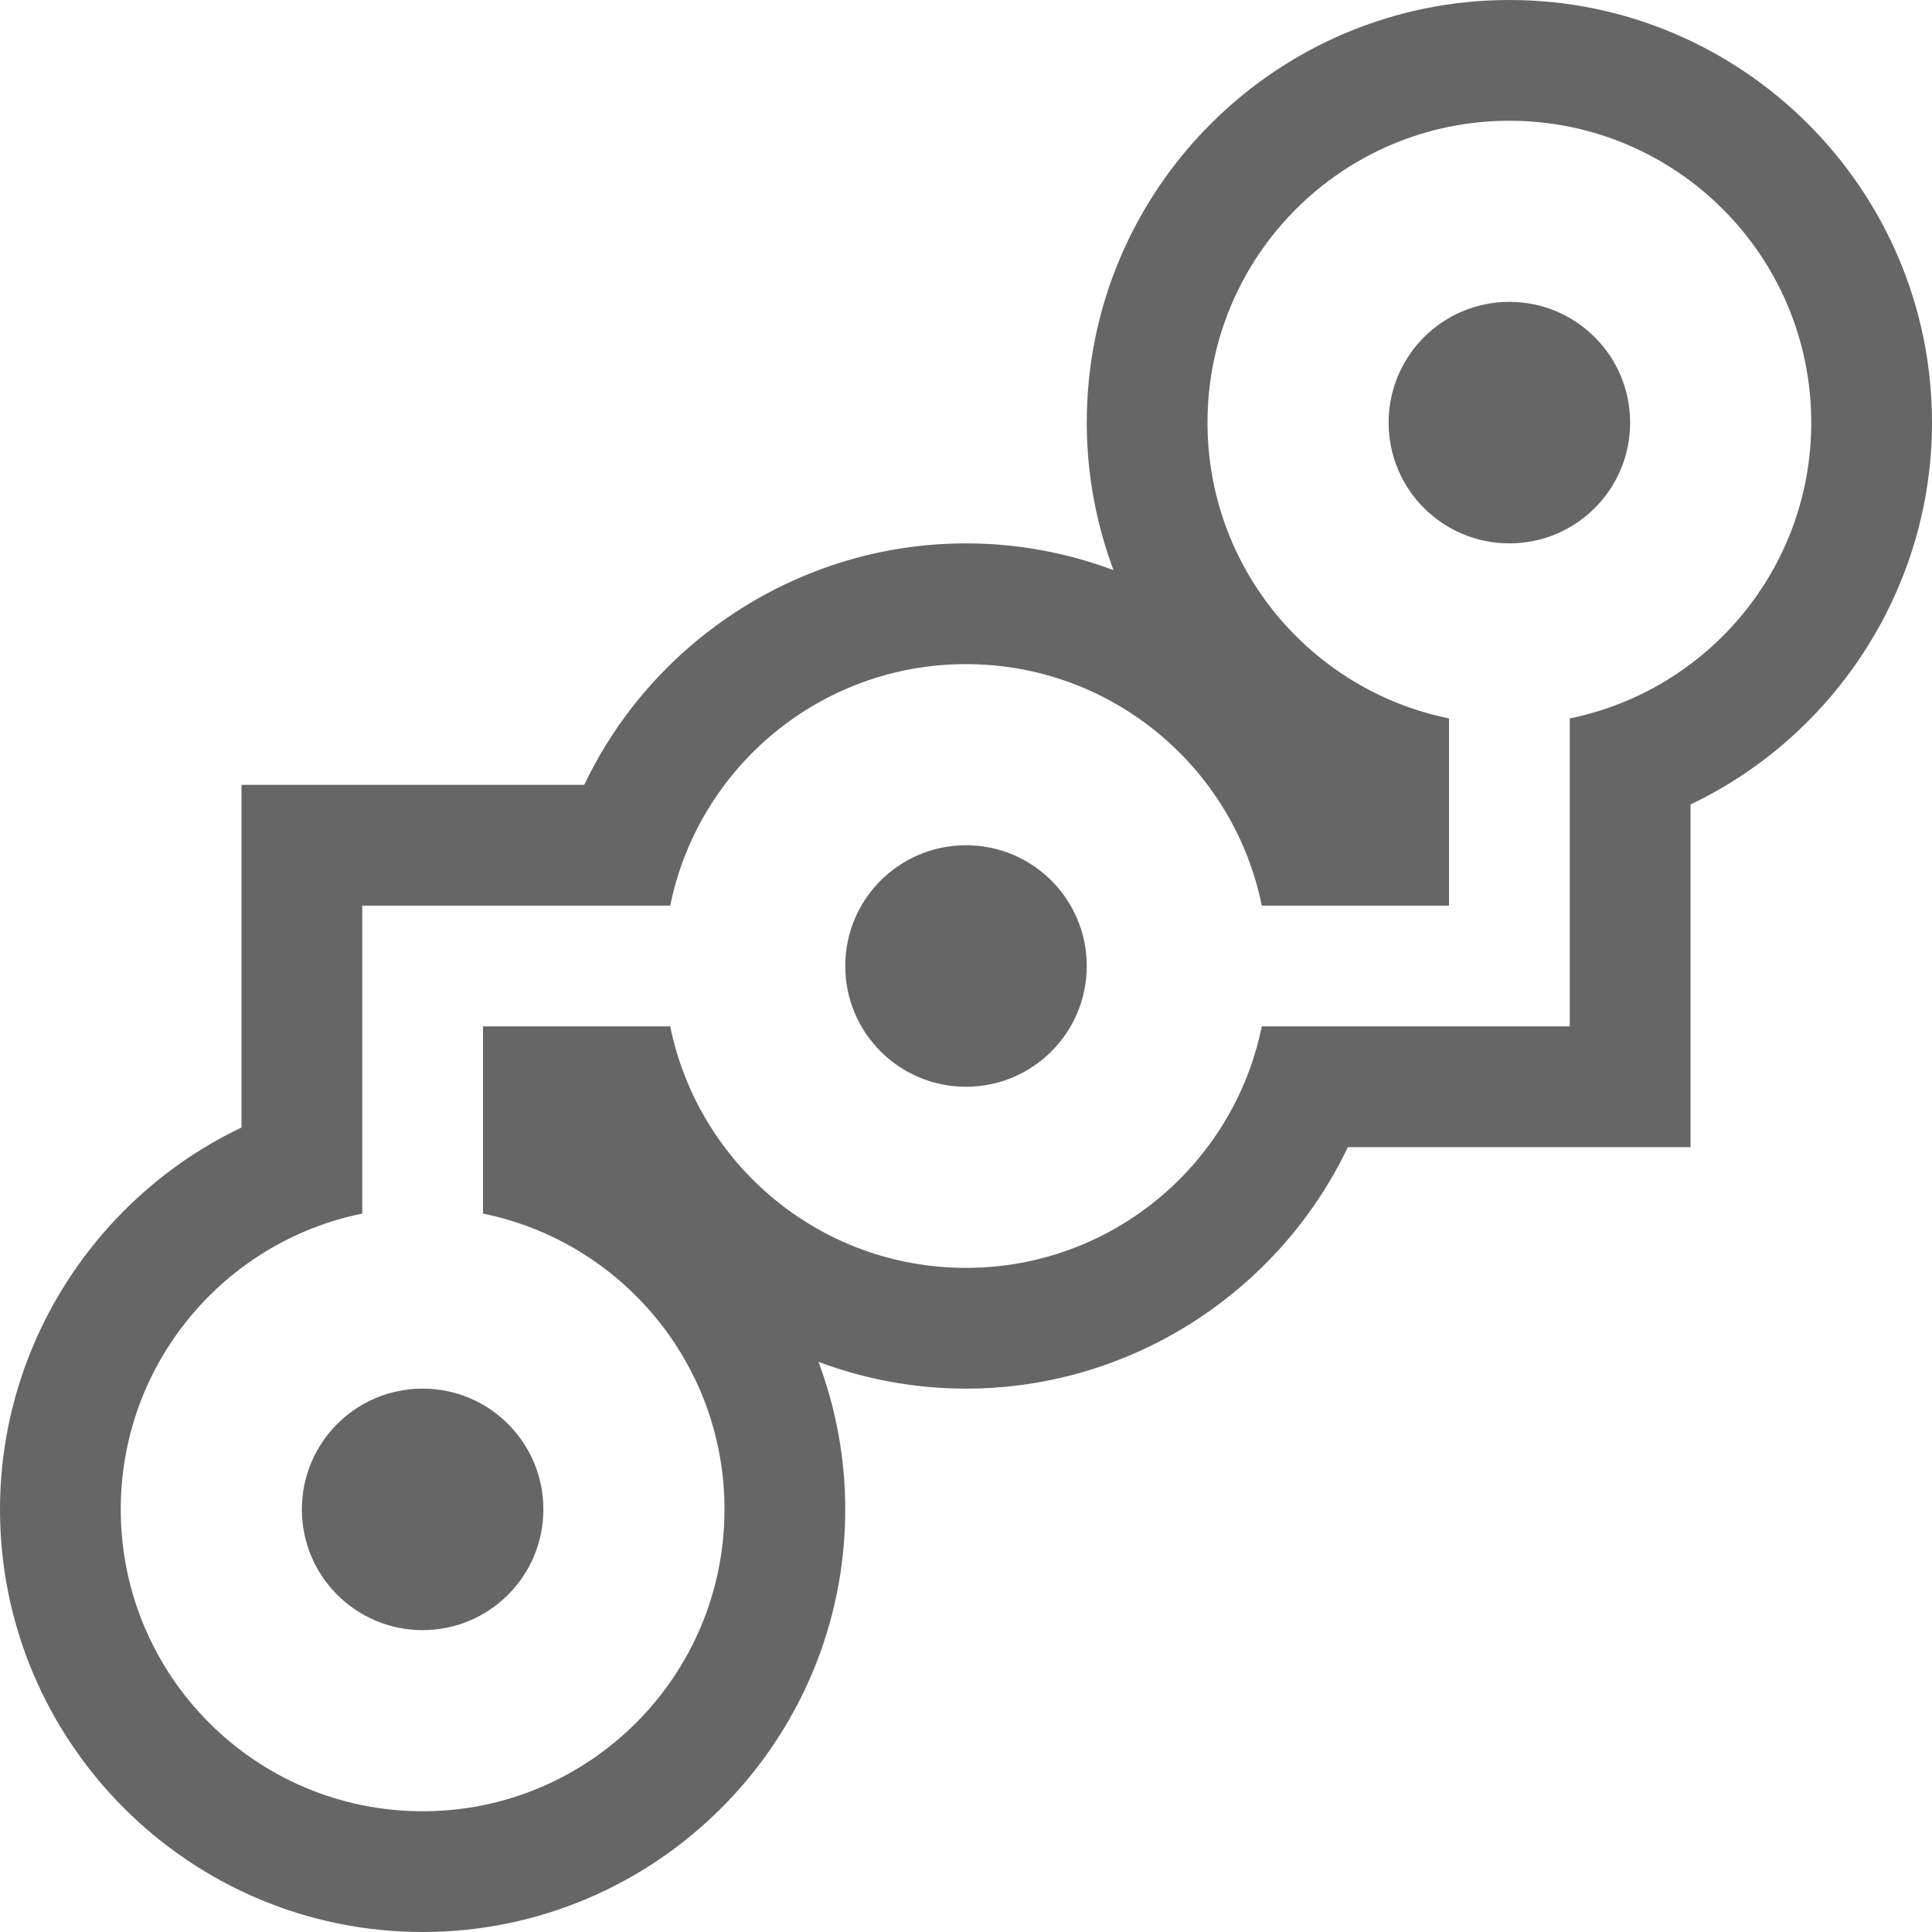 <?xml version="1.0" encoding="UTF-8" standalone="no"?>
<svg width="20px" height="20px" viewBox="0 0 20 20" version="1.1" xmlns="http://www.w3.org/2000/svg" xmlns:xlink="http://www.w3.org/1999/xlink" xmlns:sketch="http://www.bohemiancoding.com/sketch/ns">
    <title>meta-connected</title>
    <description>Created with Sketch (http://www.bohemiancoding.com/sketch)</description>
    <defs></defs>
    <g id="Page-1" stroke="none" stroke-width="1" fill="none" fill-rule="evenodd" sketch:type="MSPage">
        <g id="meta-connected" sketch:type="MSArtboardGroup" fill="#666666">
            <g id="Group" sketch:type="MSLayerGroup">
                <path d="M15.625,0 C13.213,0 11.25,1.962 11.25,4.375 C11.25,4.907 11.348,5.423 11.527,5.902 C11.049,5.723 10.533,5.625 10,5.625 C8.288,5.625 6.759,6.631 6.048,8.125 L2.5,8.125 L2.5,11.672 C1.006,12.384 0,13.913 0,15.625 C0,18.037 1.963,20 4.375,20 C6.787,20 8.75,18.037 8.75,15.625 C8.75,15.092 8.652,14.576 8.473,14.098 C8.951,14.277 9.467,14.375 10,14.375 C11.712,14.375 13.241,13.369 13.953,11.875 L17.5,11.875 L17.5,8.328 C18.994,7.616 20,6.087 20,4.375 C20,1.963 18.037,0 15.625,0 M16.25,7.437 L16.25,10.625 L13.062,10.625 C12.772,12.051 11.512,13.125 10,13.125 C8.488,13.125 7.228,12.051 6.938,10.625 L5,10.625 L5,12.563 C6.426,12.853 7.5,14.113 7.5,15.625 C7.5,17.351 6.101,18.75 4.375,18.75 C2.649,18.75 1.25,17.351 1.25,15.625 C1.25,14.113 2.324,12.852 3.75,12.563 L3.75,9.375 L6.938,9.375 C7.228,7.948 8.488,6.875 10,6.875 C11.512,6.875 12.773,7.948 13.062,9.375 L15,9.375 L15,7.437 C13.574,7.147 12.5,5.887 12.5,4.375 C12.5,2.649 13.899,1.25 15.625,1.25 C17.351,1.25 18.75,2.649 18.75,4.375 C18.75,5.887 17.676,7.147 16.25,7.437" id="Shape" sketch:type="MSShapeGroup"></path>
                <path d="M10,8.75 C9.309,8.75 8.75,9.309 8.75,10 C8.75,10.691 9.309,11.25 10,11.25 C10.691,11.25 11.25,10.691 11.25,10 C11.25,9.309 10.691,8.75 10,8.75" id="Shape" sketch:type="MSShapeGroup"></path>
                <path d="M15.625,3.125 C14.934,3.125 14.375,3.684 14.375,4.375 C14.375,5.066 14.934,5.625 15.625,5.625 C16.316,5.625 16.875,5.066 16.875,4.375 C16.875,3.684 16.316,3.125 15.625,3.125" id="Shape" sketch:type="MSShapeGroup"></path>
                <path d="M3.125,15.625 C3.125,16.316 3.684,16.875 4.375,16.875 C5.066,16.875 5.625,16.316 5.625,15.625 C5.625,14.934 5.066,14.375 4.375,14.375 C3.684,14.375 3.125,14.934 3.125,15.625" id="Shape" sketch:type="MSShapeGroup"></path>
            </g>
        </g>
    </g>
</svg>